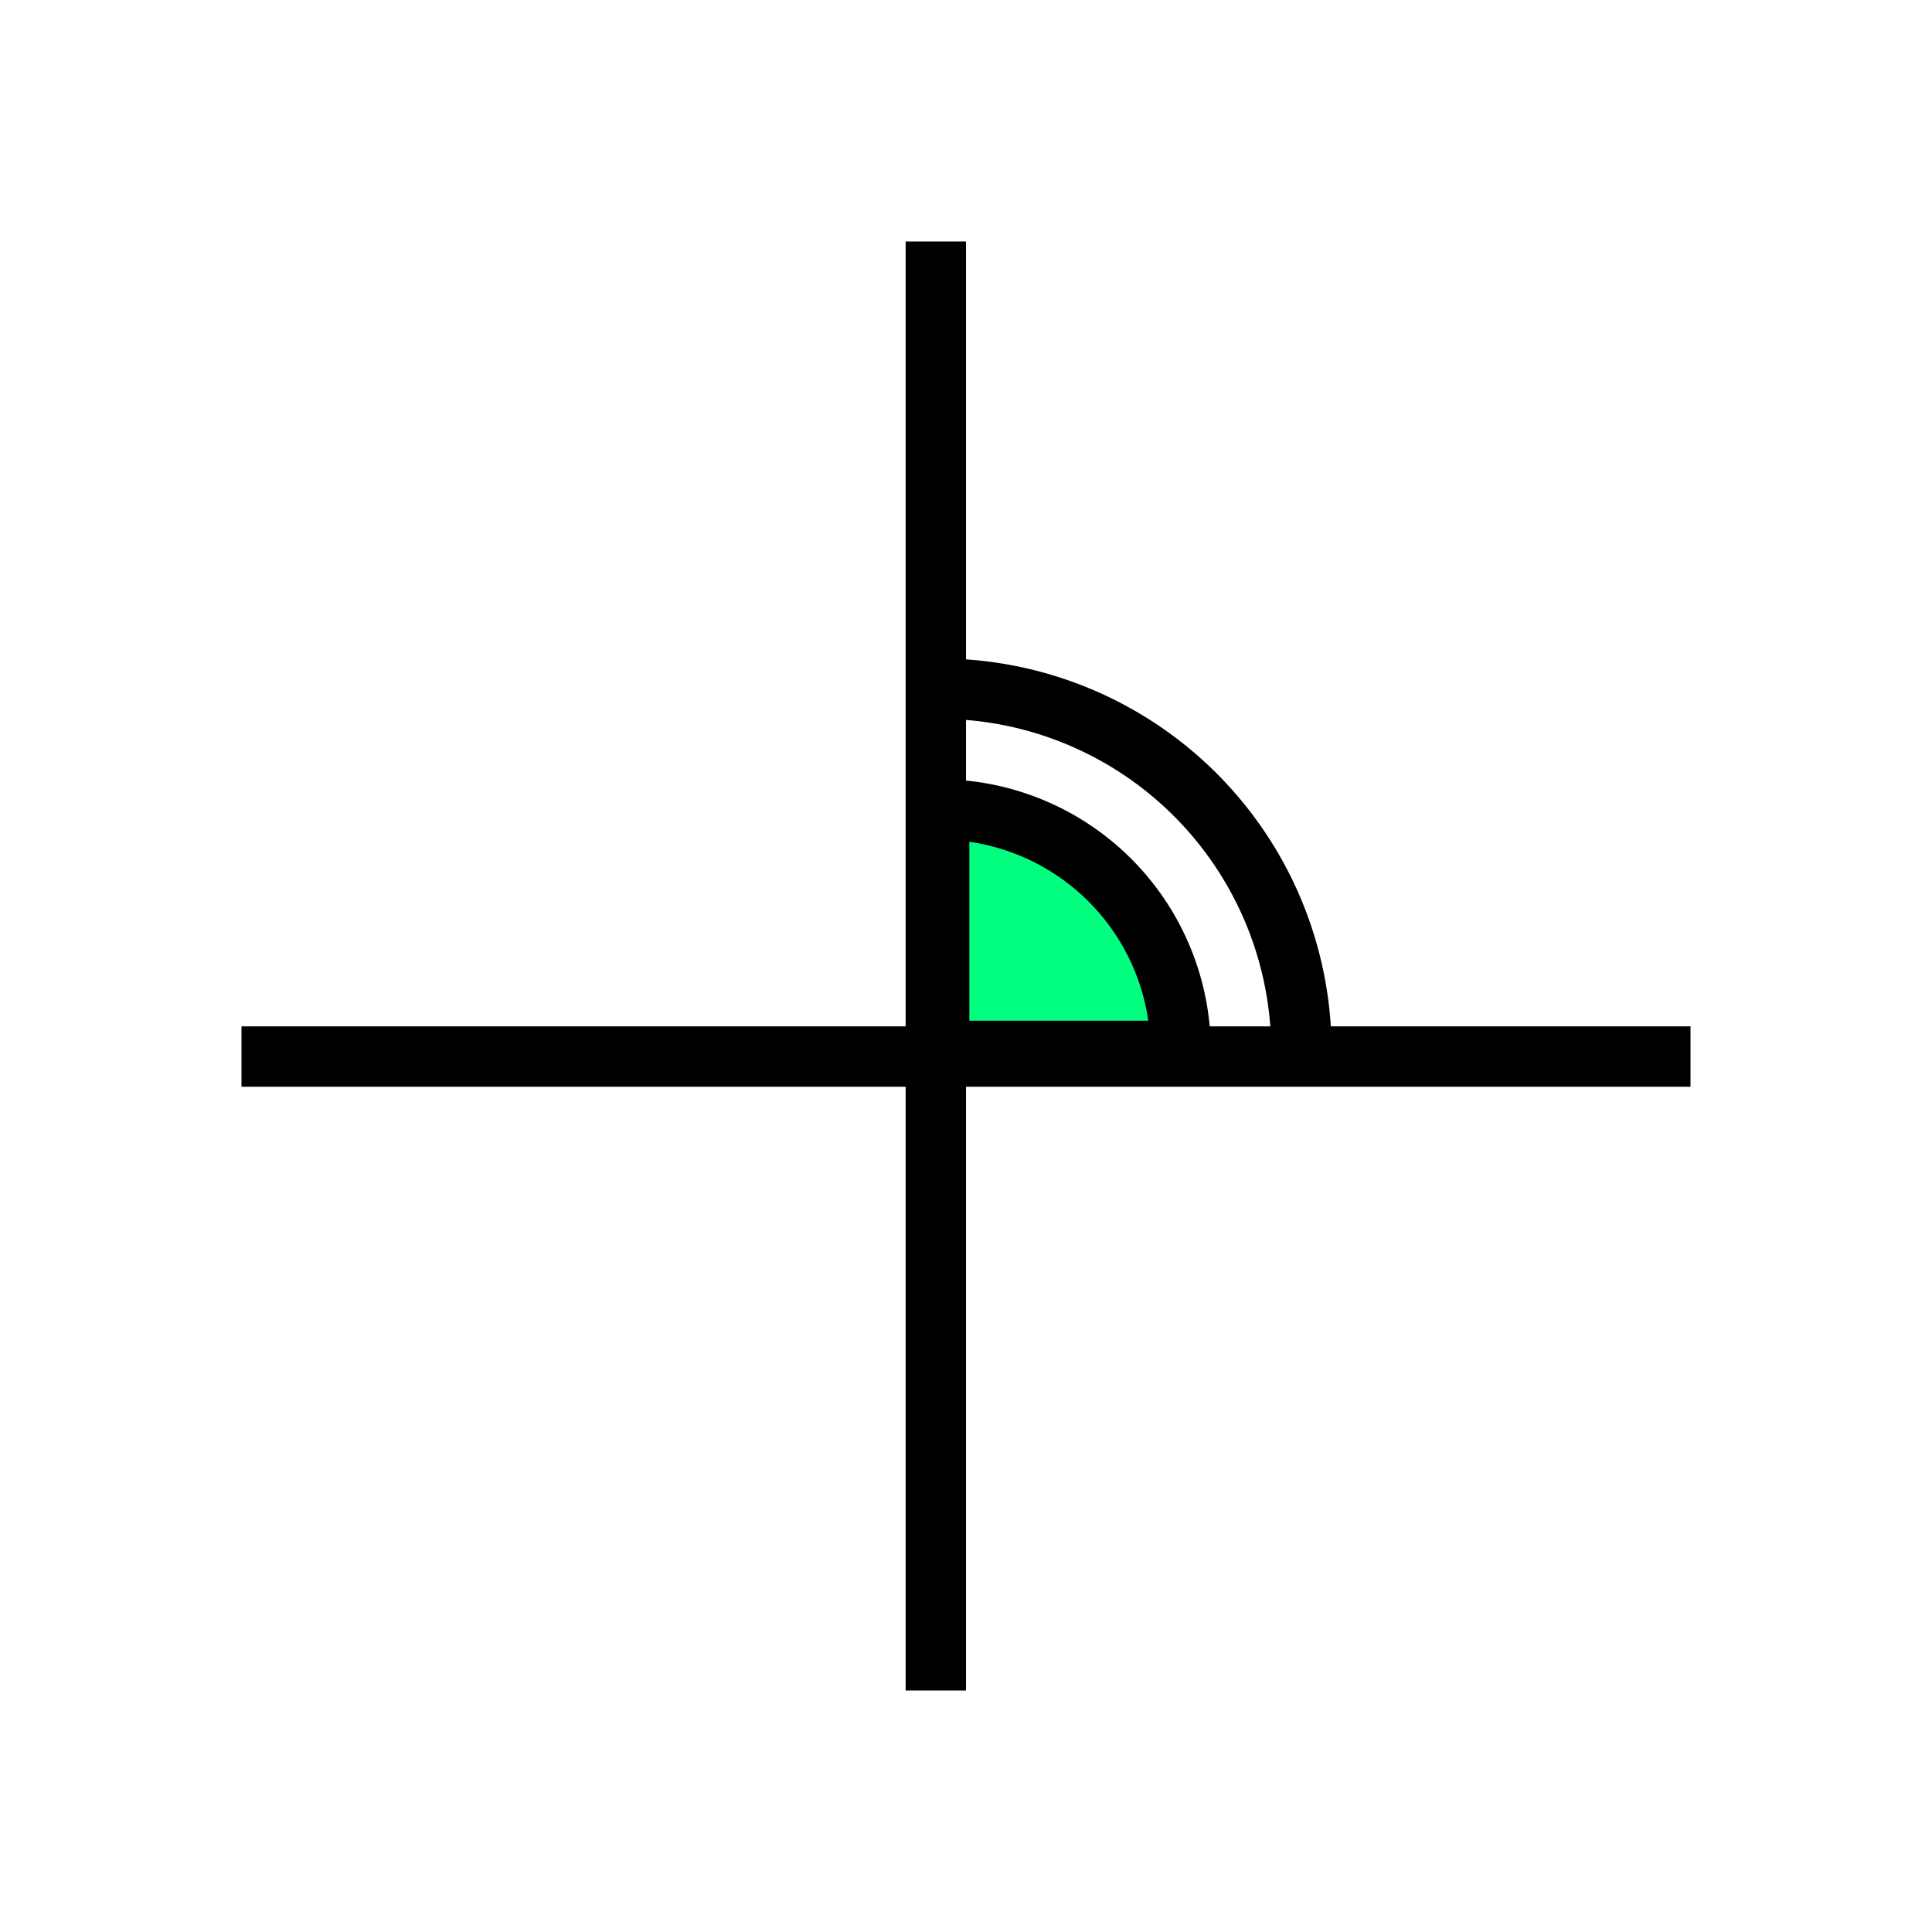 <?xml version="1.0" encoding="UTF-8" standalone="no"?>
<svg
   xmlns:dc="http://purl.org/dc/elements/1.1/"
   xmlns:cc="http://creativecommons.org/ns#"
   xmlns:rdf="http://www.w3.org/1999/02/22-rdf-syntax-ns#"
   xmlns:svg="http://www.w3.org/2000/svg"
   xmlns="http://www.w3.org/2000/svg"
   xmlns:sodipodi="http://sodipodi.sourceforge.net/DTD/sodipodi-0.dtd"
   xmlns:inkscape="http://www.inkscape.org/namespaces/inkscape"
   width="256"
   height="256"
   viewBox="0 0 72.249 72.249"
   id="svg4295"
   version="1.1"
   inkscape:version="0.91 r13725"
   sodipodi:docname="line_perpendicular.svg"
   inkscape:export-filename="D:\LC_Recources\icons\selectinverted.png"
   inkscape:export-xdpi="11.25"
   inkscape:export-ydpi="11.25">
  <defs
     id="defs4323" />
  <sodipodi:namedview
     pagecolor="#ffffff"
     bordercolor="#666666"
     borderopacity="1"
     objecttolerance="10"
     gridtolerance="10"
     guidetolerance="10"
     inkscape:pageopacity="0"
     inkscape:pageshadow="2"
     inkscape:window-width="1920"
     inkscape:window-height="1176"
     id="namedview4321"
     showgrid="true"
     units="px"
     inkscape:snap-grids="true"
     inkscape:zoom="3.7226562"
     inkscape:cx="128"
     inkscape:cy="128"
     inkscape:window-x="-4"
     inkscape:window-y="-4"
     inkscape:window-maximized="1"
     inkscape:current-layer="svg4295"
     inkscape:object-nodes="true"
     inkscape:snap-object-midpoints="false"
     showguides="false">
    <inkscape:grid
       type="xygrid"
       id="grid4867" />
  </sodipodi:namedview>
  <rect
     inkscape:export-ydpi="192.85715"
     inkscape:export-xdpi="192.85715"
     inkscape:export-filename="/home/prar/LibreCAD editado/res/extui/linestan2.png"
     ry="0"
     y="5.231"
     x="4.607"
     height="62.687"
     width="62.682"
     id="rect3021-8-3-9-7-5-6-2-0-7-0-0-3-3-9-1"
     style="color:#000000;display:inline;overflow:visible;visibility:visible;opacity:0;fill:none;stroke:#000000;stroke-width:0.533;stroke-linecap:square;stroke-linejoin:miter;stroke-miterlimit:4;stroke-dasharray:none;stroke-dashoffset:0;stroke-opacity:1;marker:none;enable-background:accumulate" />
  <g
     id="g8300">
    <path
       sodipodi:nodetypes="cc"
       style="fill:none;fill-rule:evenodd;stroke:#000000;stroke-width:2.258;stroke-linecap:butt;stroke-linejoin:miter;stroke-miterlimit:4;stroke-dasharray:none;stroke-opacity:1"
       d="m 34.996,9.031 0,54.187"
       id="path7618"
       inkscape:connector-curvature="0" />
    <path
       inkscape:connector-curvature="0"
       id="path8252"
       d="m 63.218,39.511 -54.187,0"
       style="fill:none;fill-rule:evenodd;stroke:#000000;stroke-width:2.258;stroke-linecap:butt;stroke-linejoin:miter;stroke-miterlimit:4;stroke-dasharray:none;stroke-opacity:1"
       sodipodi:nodetypes="cc" />
    <path
       d="m 35.12,30.269 a 9.031,9.031 0 0 1 9.031,9.031 l -9.031,0 z"
       sodipodi:end="0"
       sodipodi:start="4.712389"
       sodipodi:ry="9.0311117"
       sodipodi:rx="9.0311117"
       sodipodi:cy="39.299736"
       sodipodi:cx="35.119858"
       sodipodi:type="arc"
       id="circle5725"
       style="opacity:1;fill:#00ff7f;fill-opacity:1;fill-rule:nonzero;stroke:#000000;stroke-width:2.258;stroke-linecap:square;stroke-linejoin:miter;stroke-miterlimit:4;stroke-dasharray:none;stroke-dashoffset:8;stroke-opacity:1" />
    <path
       sodipodi:open="true"
       style="opacity:1;fill:none;fill-opacity:1;fill-rule:nonzero;stroke:#000000;stroke-width:2.258;stroke-linecap:square;stroke-linejoin:miter;stroke-miterlimit:4;stroke-dasharray:none;stroke-dashoffset:8;stroke-opacity:1"
       id="path8282"
       sodipodi:type="arc"
       sodipodi:cx="35.119858"
       sodipodi:cy="39.299736"
       sodipodi:rx="13.546667"
       sodipodi:ry="13.546667"
       sodipodi:start="4.712389"
       sodipodi:end="0"
       d="M 35.12,25.753 A 13.547,13.547 0 0 1 48.667,39.3" />
  </g>
</svg>
